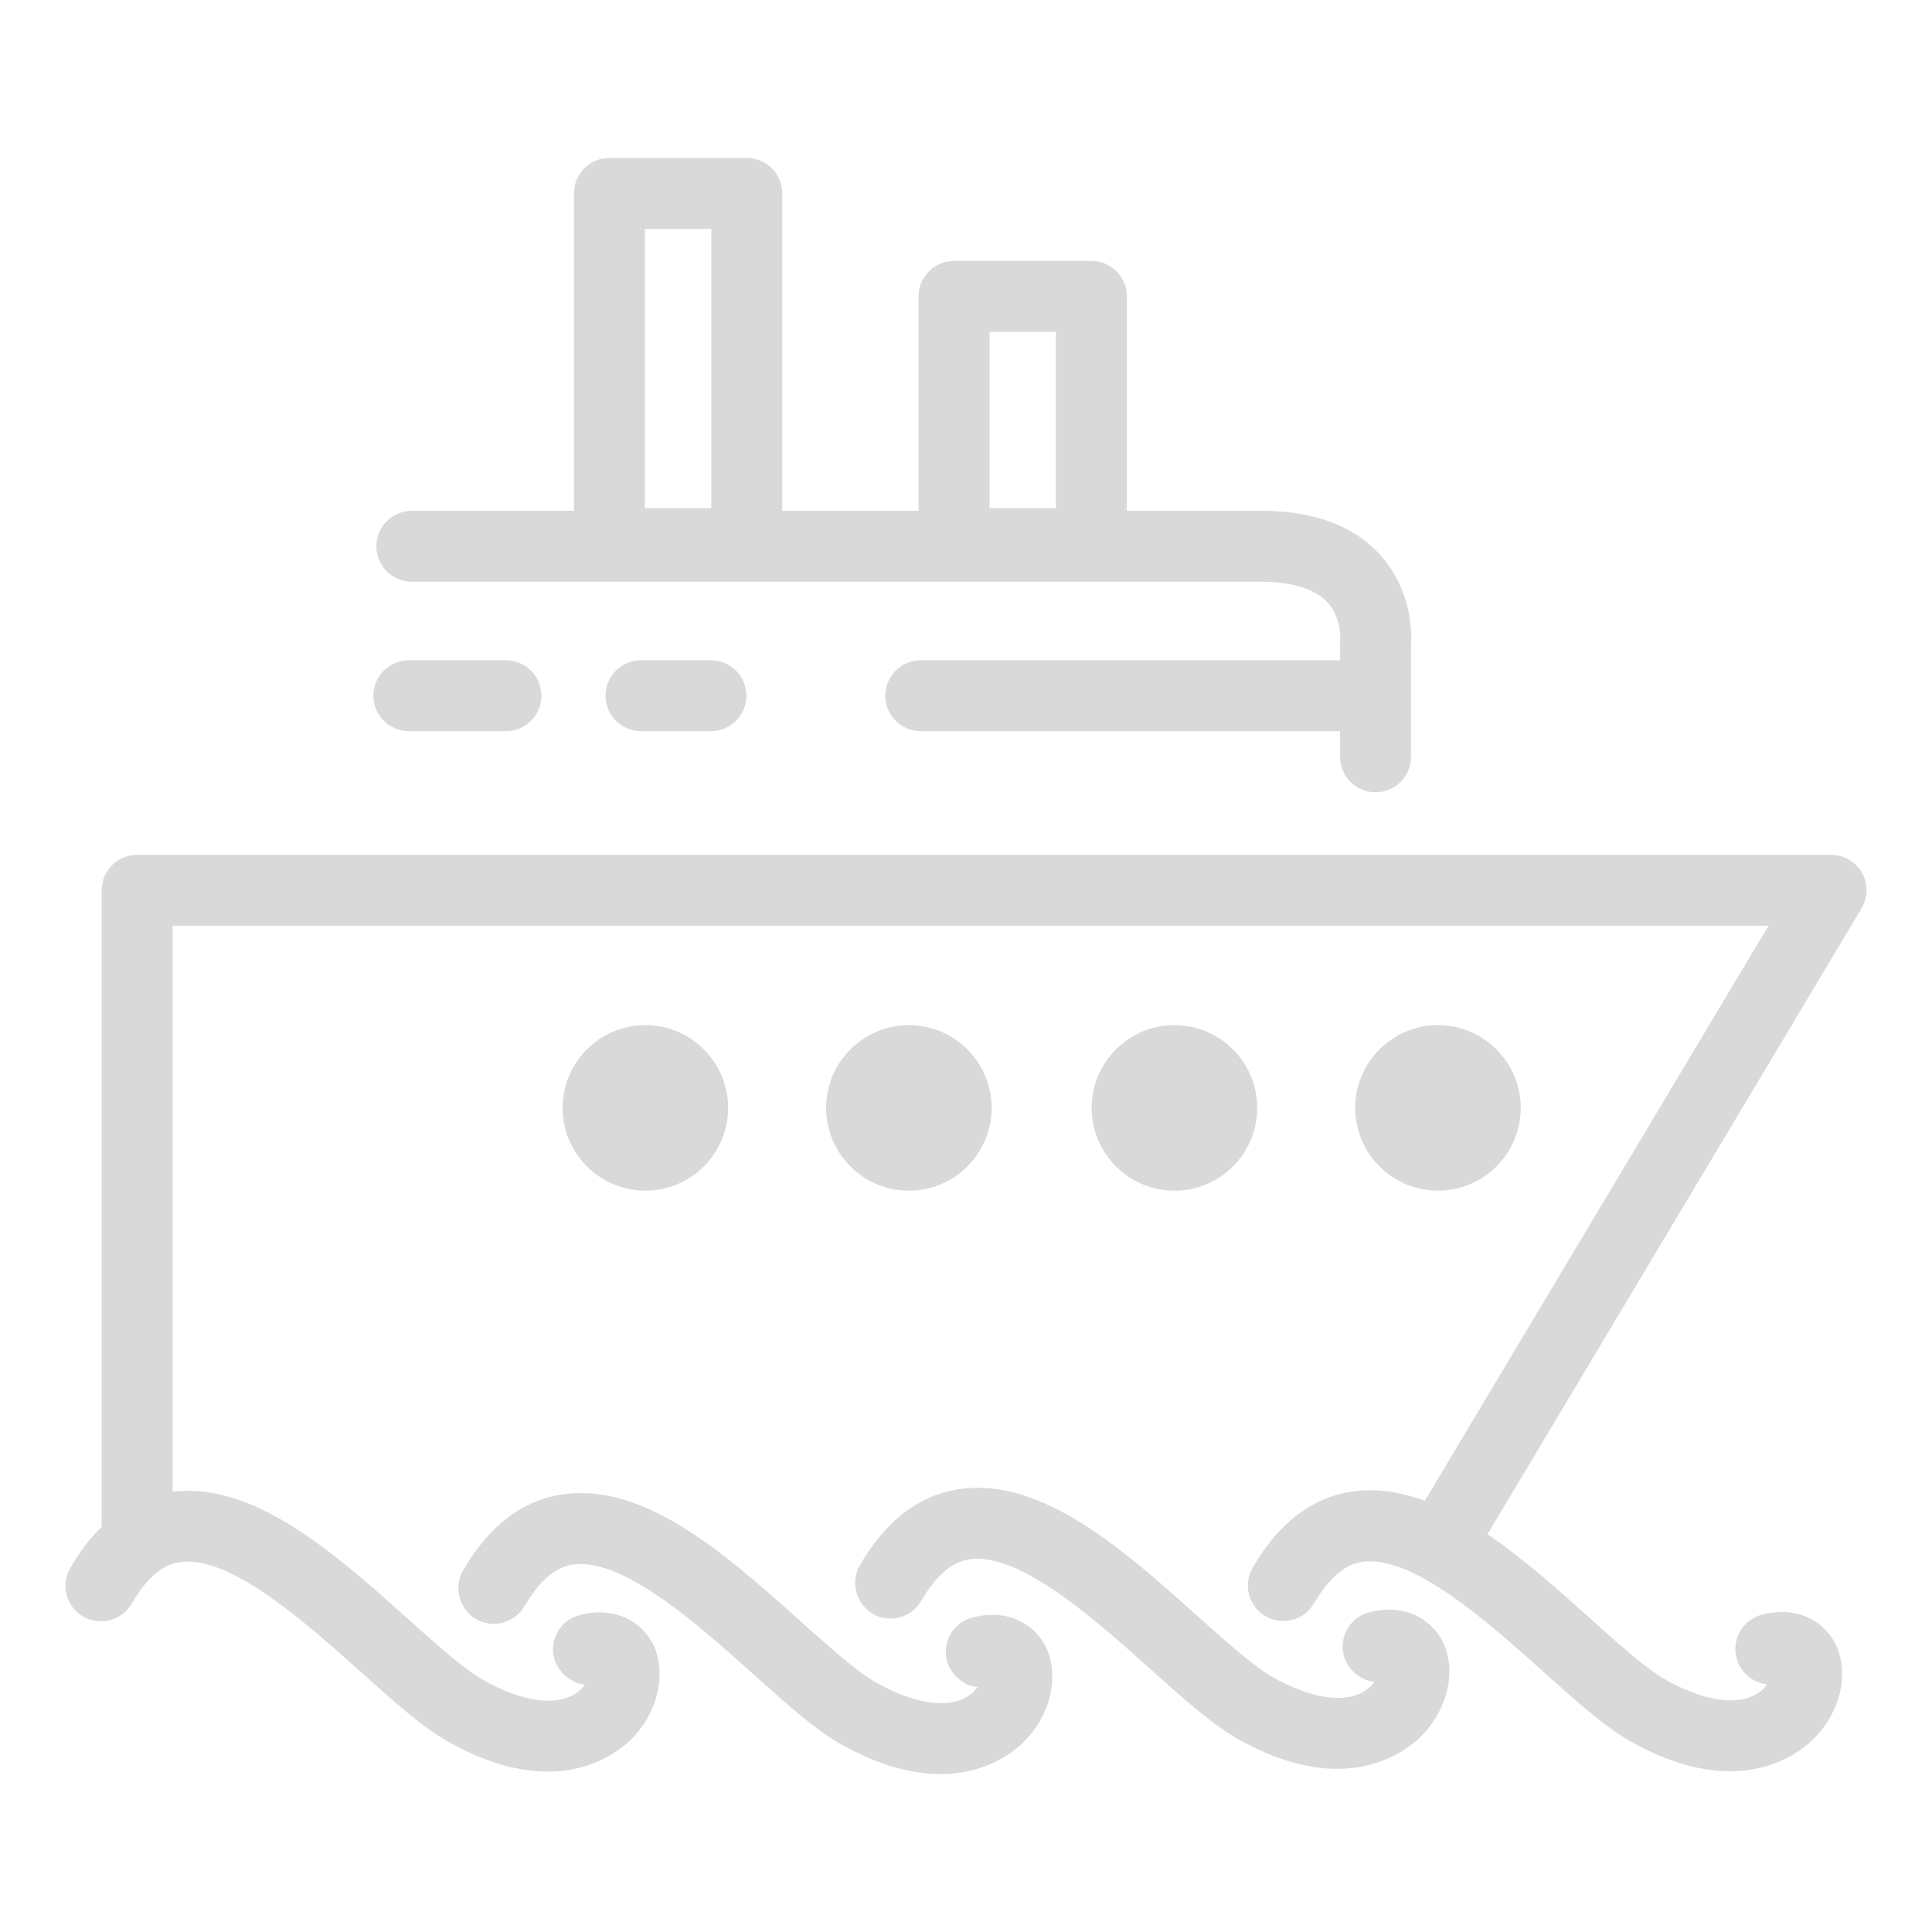 <svg width="100" height="100" viewBox="0 0 100 100" fill="none" xmlns="http://www.w3.org/2000/svg">
<path d="M3.636 81.167C4.125 80.319 4.669 79.605 5.263 79.024V46.08C5.263 45.066 6.086 44.244 7.099 44.244H94.773C95.434 44.244 96.045 44.599 96.371 45.173C96.697 45.749 96.689 46.454 96.349 47.022L76.992 79.412C78.846 80.669 80.643 82.277 82.338 83.798C83.825 85.132 85.231 86.393 86.203 86.938C88.207 88.062 89.952 88.317 90.989 87.639C91.205 87.497 91.36 87.334 91.467 87.18C90.725 87.101 90.076 86.572 89.881 85.806C89.631 84.823 90.225 83.823 91.208 83.574C93.094 83.094 94.365 83.968 94.923 84.945C95.763 86.415 95.33 88.534 93.893 89.984C93.375 90.506 91.94 91.68 89.547 91.68C88.159 91.68 86.448 91.285 84.406 90.141C83.082 89.397 81.6 88.069 79.887 86.531C78.454 85.248 76.76 83.73 75.1 82.58C73.951 81.784 72.823 81.174 71.806 80.93C71.343 80.82 70.902 80.777 70.496 80.841C70.164 80.894 69.169 81.064 68.089 82.868C68.064 82.909 68.041 82.94 68.015 82.983C67.508 83.862 66.386 84.163 65.508 83.657C65.177 83.466 64.929 83.187 64.773 82.868C64.517 82.338 64.518 81.696 64.835 81.149C66.151 78.867 67.86 77.543 69.917 77.215C71.198 77.01 72.479 77.215 73.747 77.683L91.537 47.916H8.935V77.212C12.774 76.736 16.61 79.794 20.077 82.868C20.435 83.185 20.79 83.502 21.139 83.815C22.329 84.882 23.462 85.895 24.368 86.54C24.595 86.701 24.811 86.846 25.006 86.955C27.01 88.079 28.754 88.334 29.791 87.657C30.007 87.515 30.162 87.353 30.268 87.199C29.795 87.149 29.375 86.901 29.07 86.54C28.897 86.335 28.753 86.103 28.682 85.826C28.432 84.843 29.026 83.844 30.008 83.594C31.895 83.113 33.166 83.987 33.725 84.964C33.995 85.436 34.12 85.978 34.135 86.54C34.17 87.729 33.67 89.018 32.694 90.001C32.176 90.524 30.744 91.698 28.349 91.698C26.961 91.698 25.25 91.303 23.209 90.158C21.883 89.414 20.403 88.087 18.688 86.549C18.685 86.546 18.68 86.543 18.677 86.54C17.356 85.355 15.81 83.976 14.276 82.868C12.473 81.567 10.687 80.64 9.298 80.859C9.216 80.872 9.091 80.893 8.935 80.943C8.452 81.097 7.657 81.545 6.818 83.001C6.485 83.579 5.884 83.901 5.263 83.914C4.939 83.92 4.611 83.849 4.31 83.675C3.431 83.168 3.13 82.046 3.636 81.167Z" fill="#D9D9D9"/>
<path d="M78.713 57.344C78.713 59.707 76.791 61.629 74.43 61.629C72.067 61.629 70.145 59.707 70.145 57.344C70.145 54.982 72.067 53.061 74.43 53.061C76.791 53.06 78.713 54.982 78.713 57.344Z" fill="#D9D9D9"/>
<path d="M56.505 57.344C56.505 54.982 58.427 53.061 60.79 53.061C63.151 53.061 65.073 54.982 65.073 57.344C65.073 59.707 63.151 61.629 60.79 61.629C58.427 61.629 56.505 59.707 56.505 57.344Z" fill="#D9D9D9"/>
<path d="M47.044 61.629C44.682 61.629 42.76 59.707 42.76 57.344C42.76 54.982 44.683 53.061 47.044 53.061C49.406 53.061 51.328 54.982 51.328 57.344C51.328 59.707 49.406 61.629 47.044 61.629Z" fill="#D9D9D9"/>
<path d="M73.033 39.174C73.033 40.188 72.21 41.01 71.197 41.01C70.184 41.01 69.361 40.188 69.361 39.174V37.847H47.658C46.644 37.847 45.822 37.025 45.822 36.011C45.822 34.997 46.644 34.175 47.658 34.175H69.361V33.368C69.361 33.315 69.366 33.233 69.37 33.181C69.372 33.169 69.464 32.005 68.708 31.18C67.897 30.295 66.392 30.11 65.273 30.11H21.317C20.304 30.11 19.481 29.288 19.481 28.274C19.481 27.26 20.304 26.438 21.317 26.438H29.708V10.011C29.708 8.998 30.53 8.175 31.544 8.175H38.653C39.666 8.175 40.489 8.998 40.489 10.011V26.438H47.544V15.342C47.544 14.329 48.367 13.506 49.38 13.506H56.489C57.502 13.506 58.325 14.329 58.325 15.342V26.438H65.273C68.013 26.438 70.098 27.219 71.472 28.762C73.118 30.611 73.079 32.844 73.033 33.449V39.174H73.033ZM36.816 11.848H33.38V26.302H36.816V11.848ZM54.653 17.179H51.217V26.302H54.653V17.179Z" fill="#D9D9D9"/>
<path d="M21.163 34.175H26.188C27.202 34.175 28.024 34.997 28.024 36.011C28.024 37.025 27.202 37.847 26.188 37.847H21.163C20.149 37.847 19.327 37.025 19.327 36.011C19.327 34.997 20.149 34.175 21.163 34.175Z" fill="#D9D9D9"/>
<path d="M36.798 34.175C37.811 34.175 38.634 34.997 38.634 36.011C38.634 37.025 37.811 37.847 36.798 37.847H33.178C32.164 37.847 31.342 37.025 31.342 36.011C31.342 34.997 32.164 34.175 33.178 34.175H36.798Z" fill="#D9D9D9"/>
<path d="M50.167 80.714C49.828 80.768 48.796 80.933 47.687 82.857C47.685 82.861 47.681 82.864 47.679 82.868C47.171 83.738 46.054 84.034 45.179 83.531C44.894 83.366 44.676 83.132 44.521 82.868C44.197 82.317 44.163 81.616 44.505 81.023C45.821 78.74 47.531 77.417 49.589 77.088C53.561 76.458 57.536 79.688 61.111 82.868C61.413 83.137 61.714 83.405 62.01 83.671C63.291 84.819 64.509 85.91 65.444 86.54C65.594 86.642 65.74 86.735 65.875 86.811C67.879 87.933 69.624 88.191 70.66 87.512C70.876 87.371 71.031 87.208 71.139 87.054C70.729 87.011 70.358 86.821 70.065 86.54C69.827 86.311 69.638 86.025 69.551 85.681C69.301 84.698 69.895 83.699 70.878 83.449C72.354 83.073 73.447 83.529 74.123 84.212C74.311 84.403 74.473 84.607 74.594 84.819C75.434 86.289 75.001 88.409 73.565 89.857C73.046 90.38 71.612 91.553 69.219 91.553C67.831 91.553 66.12 91.159 64.079 90.013C62.794 89.292 61.358 88.017 59.71 86.54C59.659 86.493 59.611 86.452 59.558 86.405C58.292 85.27 56.821 83.953 55.349 82.868C53.482 81.491 51.614 80.489 50.167 80.714Z" fill="#D9D9D9"/>
<path d="M29.627 80.986C29.305 81.038 28.357 81.207 27.313 82.868C27.258 82.957 27.202 83.031 27.147 83.129C26.641 84.008 25.517 84.309 24.639 83.803C24.26 83.584 23.996 83.247 23.85 82.868C23.658 82.369 23.678 81.794 23.965 81.295C25.28 79.012 26.991 77.689 29.049 77.36C32.906 76.748 36.768 79.779 40.262 82.868C40.67 83.228 41.074 83.588 41.469 83.944C42.58 84.939 43.645 85.893 44.517 86.54C44.814 86.76 45.087 86.944 45.334 87.083C47.338 88.207 49.082 88.462 50.119 87.784C50.335 87.643 50.49 87.48 50.597 87.326C50.068 87.271 49.593 86.978 49.289 86.54C49.167 86.365 49.067 86.172 49.011 85.953C48.761 84.97 49.355 83.971 50.337 83.721C52.224 83.239 53.494 84.113 54.054 85.091C54.303 85.527 54.427 86.024 54.46 86.54C54.535 87.763 54.033 89.11 53.023 90.128C52.505 90.651 51.072 91.826 48.677 91.825C47.289 91.825 45.578 91.43 43.537 90.285C42.211 89.542 40.732 88.214 39.019 86.677C38.967 86.633 38.916 86.586 38.865 86.54C37.525 85.338 35.972 83.959 34.434 82.868C32.695 81.633 30.98 80.773 29.627 80.986Z" fill="#D9D9D9"/>
<path d="M29.121 57.344C29.121 54.982 31.043 53.061 33.405 53.061C35.766 53.061 37.688 54.982 37.688 57.344C37.688 59.707 35.766 61.629 33.405 61.629C31.043 61.629 29.121 59.707 29.121 57.344Z" fill="#D9D9D9"/>
</svg>
